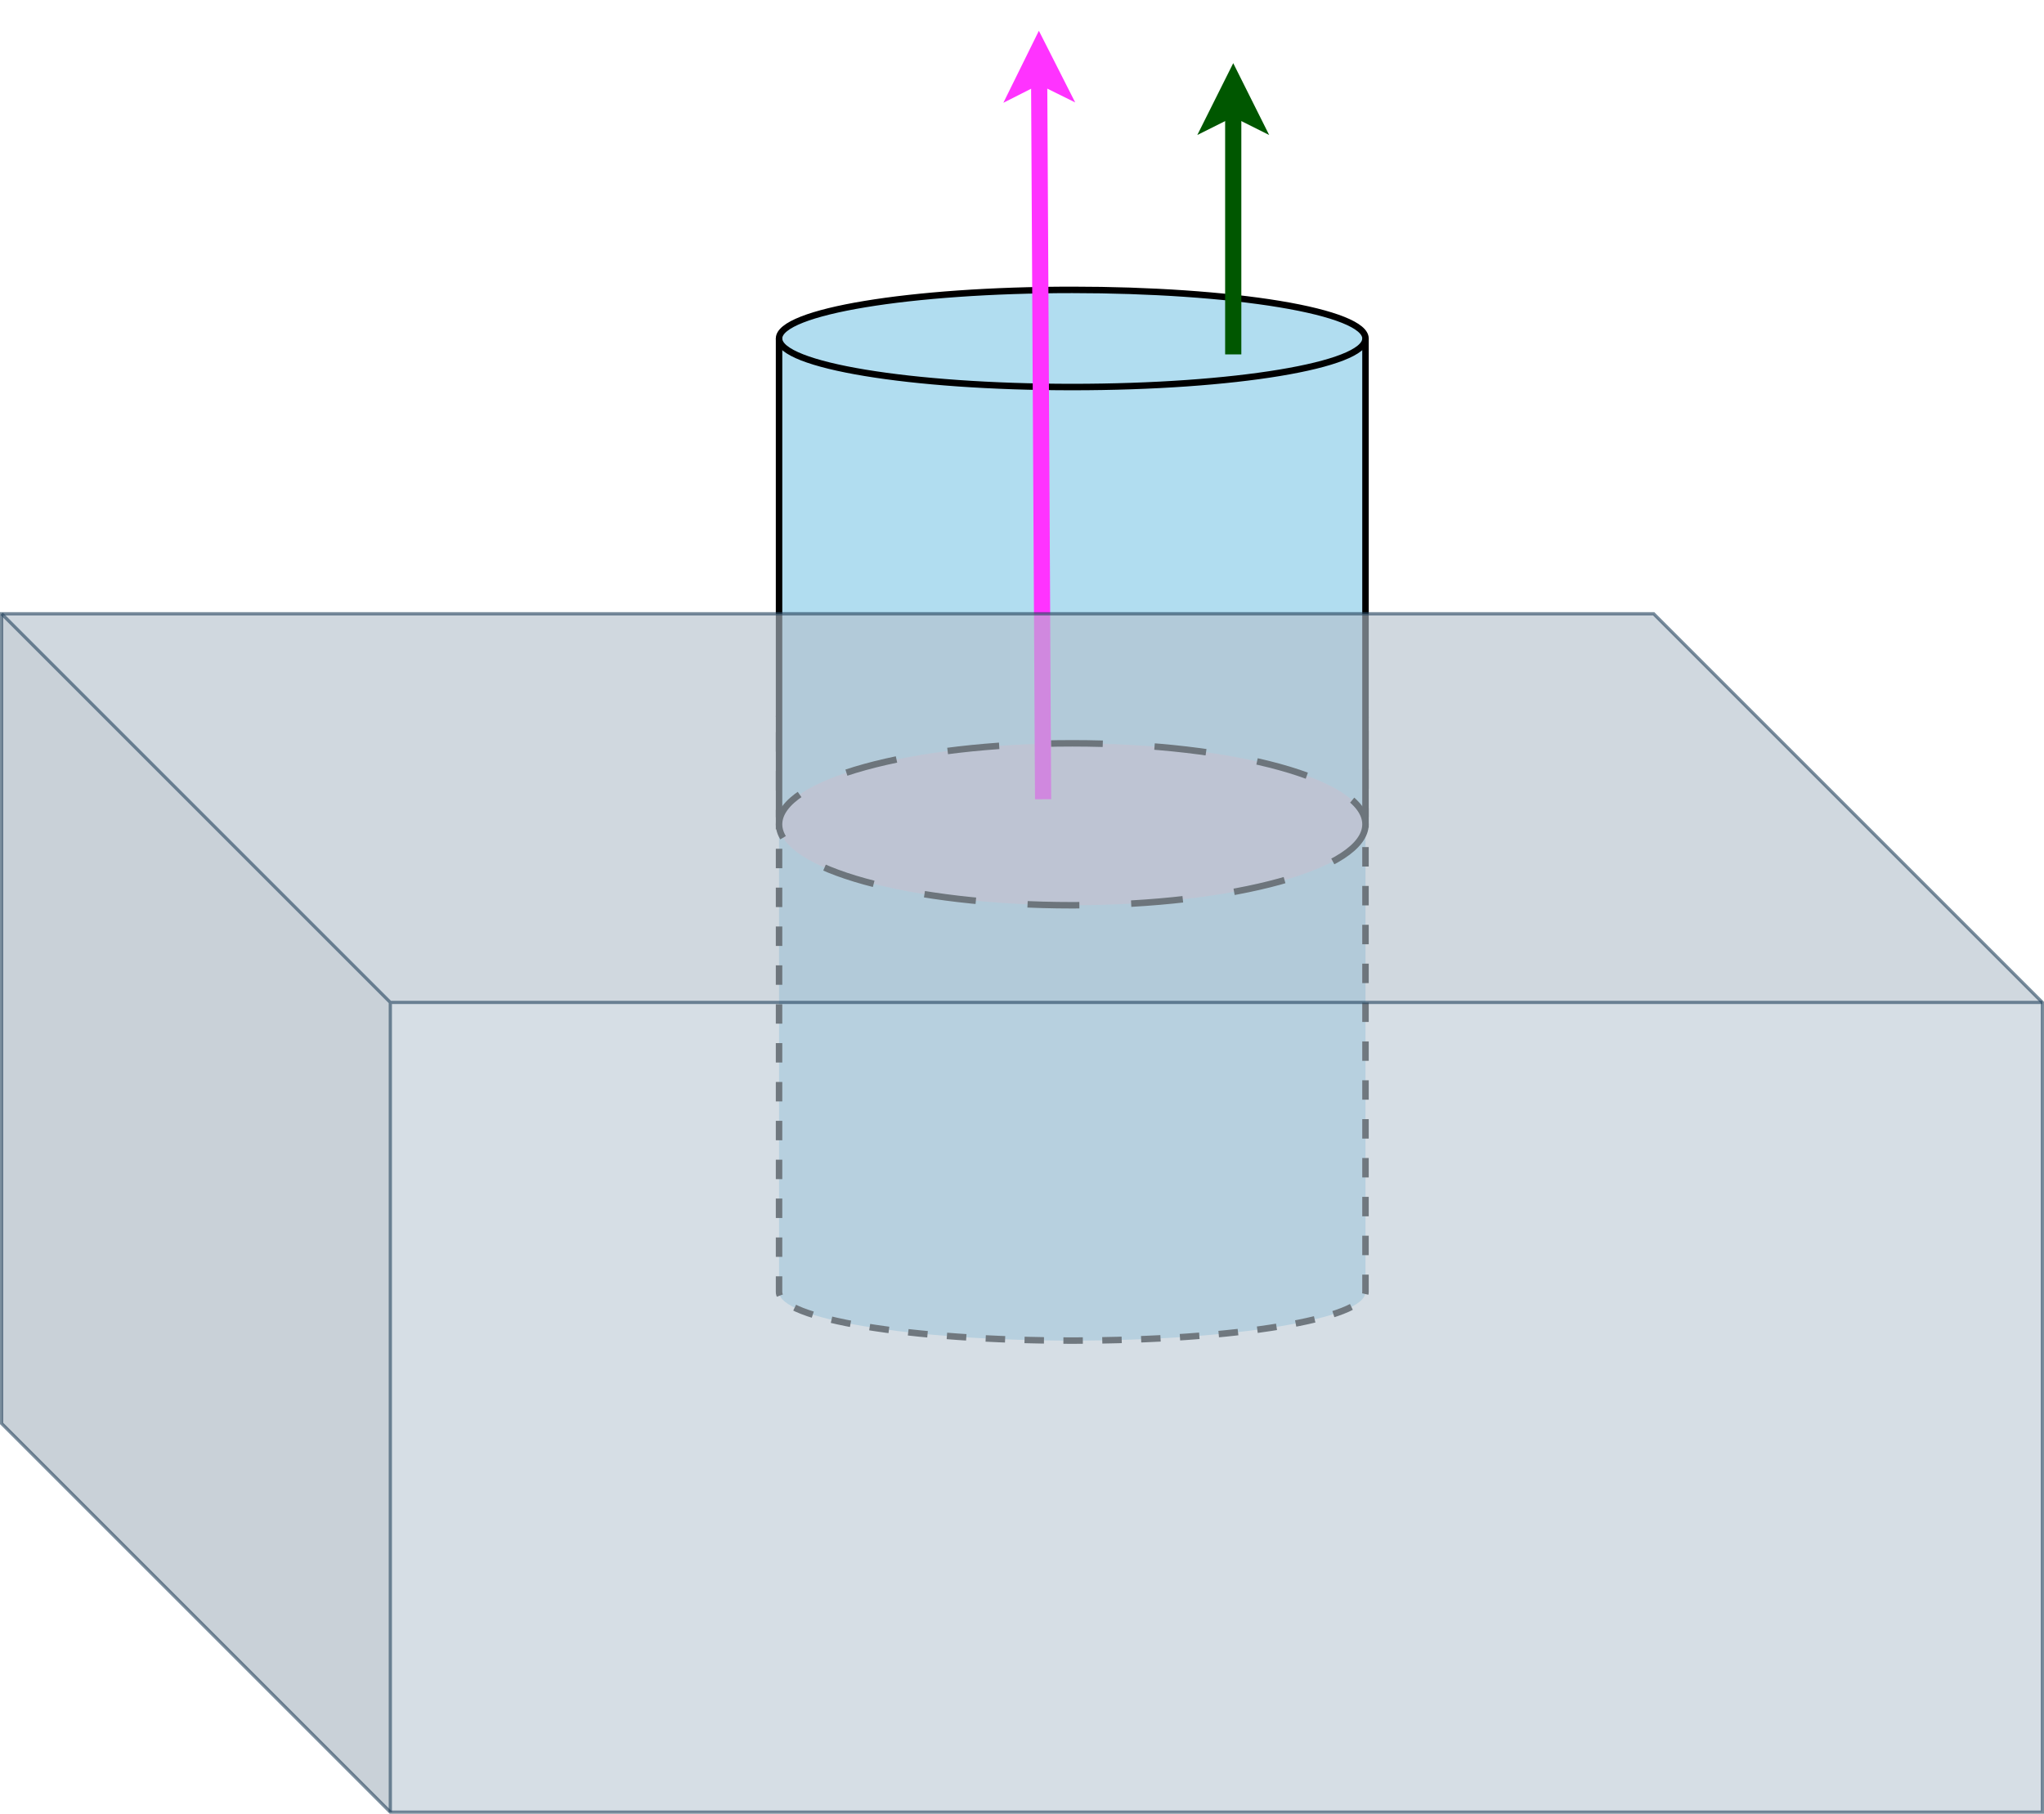<?xml version="1.0" encoding="UTF-8"?>
<!-- Do not edit this file with editors other than draw.io -->
<!DOCTYPE svg PUBLIC "-//W3C//DTD SVG 1.1//EN" "http://www.w3.org/Graphics/SVG/1.1/DTD/svg11.dtd">
<svg xmlns="http://www.w3.org/2000/svg" xmlns:xlink="http://www.w3.org/1999/xlink" version="1.1" width="631px" height="560px" viewBox="-0.5 -0.5 631 560" class="ge-export-svg-dark" content="&lt;mxfile host=&quot;app.diagrams.net&quot; modified=&quot;2024-07-17T12:33:51.453Z&quot; agent=&quot;Mozilla/5.0 (Windows NT 10.0; Win64; x64; rv:109.0) Gecko/20100101 Firefox/115.0&quot; version=&quot;24.7.0&quot; etag=&quot;se9Tl0u4M1gjHgOnlA22&quot; scale=&quot;1&quot; border=&quot;0&quot;&gt;&#xA;  &lt;diagram name=&quot;Page-1&quot; id=&quot;qtRv3blSRI_-98-77jOo&quot;&gt;&#xA;    &lt;mxGraphModel dx=&quot;2228&quot; dy=&quot;1890&quot; grid=&quot;1&quot; gridSize=&quot;10&quot; guides=&quot;1&quot; tooltips=&quot;1&quot; connect=&quot;1&quot; arrows=&quot;1&quot; fold=&quot;1&quot; page=&quot;1&quot; pageScale=&quot;1&quot; pageWidth=&quot;850&quot; pageHeight=&quot;1100&quot; math=&quot;1&quot; shadow=&quot;0&quot;&gt;&#xA;      &lt;root&gt;&#xA;        &lt;mxCell id=&quot;0&quot; /&gt;&#xA;        &lt;mxCell id=&quot;1&quot; parent=&quot;0&quot; /&gt;&#xA;        &lt;mxCell id=&quot;2&quot; value=&quot;&quot; style=&quot;group&quot; vertex=&quot;1&quot; connectable=&quot;0&quot; parent=&quot;1&quot;&gt;&#xA;          &lt;mxGeometry x=&quot;390&quot; y=&quot;-700&quot; width=&quot;181.043&quot; height=&quot;404.414&quot; as=&quot;geometry&quot; /&gt;&#xA;        &lt;/mxCell&gt;&#xA;        &lt;mxCell id=&quot;3&quot; value=&quot;&quot; style=&quot;shape=cylinder3;whiteSpace=wrap;html=1;boundedLbl=1;backgroundOutline=1;size=15;fillColor=#b1ddf0;strokeColor=#000000;strokeWidth=2;perimeterSpacing=1;shadow=0;dashed=1;container=0;&quot; vertex=&quot;1&quot; parent=&quot;2&quot;&gt;&#xA;          &lt;mxGeometry x=&quot;0.002&quot; y=&quot;196.805&quot; width=&quot;181.042&quot; height=&quot;207.609&quot; as=&quot;geometry&quot; /&gt;&#xA;        &lt;/mxCell&gt;&#xA;        &lt;mxCell id=&quot;4&quot; value=&quot;&quot; style=&quot;shape=cylinder3;whiteSpace=wrap;html=1;boundedLbl=1;backgroundOutline=1;size=15;fillColor=#b1ddf0;strokeColor=#000000;strokeWidth=2;container=0;&quot; vertex=&quot;1&quot; parent=&quot;2&quot;&gt;&#xA;          &lt;mxGeometry y=&quot;80&quot; width=&quot;181.04&quot; height=&quot;177.6&quot; as=&quot;geometry&quot; /&gt;&#xA;        &lt;/mxCell&gt;&#xA;        &lt;mxCell id=&quot;5&quot; value=&quot;&quot; style=&quot;ellipse;whiteSpace=wrap;html=1;dashed=1;dashPattern=8 8;fillColor=#d0cee2;strokeColor=#000000;strokeWidth=2;container=0;&quot; vertex=&quot;1&quot; parent=&quot;2&quot;&gt;&#xA;          &lt;mxGeometry y=&quot;220&quot; width=&quot;181.04&quot; height=&quot;50&quot; as=&quot;geometry&quot; /&gt;&#xA;        &lt;/mxCell&gt;&#xA;        &lt;mxCell id=&quot;6&quot; value=&quot;&quot; style=&quot;endArrow=classic;html=1;rounded=0;strokeWidth=5;strokeColor=#FF33FF;flowAnimation=0;&quot; edge=&quot;1&quot; parent=&quot;2&quot;&gt;&#xA;          &lt;mxGeometry width=&quot;50&quot; height=&quot;50&quot; relative=&quot;1&quot; as=&quot;geometry&quot;&gt;&#xA;            &lt;mxPoint x=&quot;81.51&quot; y=&quot;237.272&quot; as=&quot;sourcePoint&quot; /&gt;&#xA;            &lt;mxPoint x=&quot;80.21&quot; as=&quot;targetPoint&quot; /&gt;&#xA;          &lt;/mxGeometry&gt;&#xA;        &lt;/mxCell&gt;&#xA;        &lt;mxCell id=&quot;7&quot; value=&quot;&quot; style=&quot;endArrow=classic;html=1;rounded=0;strokeWidth=5;fillColor=#008a00;strokeColor=#005700;flowAnimation=0;&quot; edge=&quot;1&quot; parent=&quot;2&quot;&gt;&#xA;          &lt;mxGeometry width=&quot;50&quot; height=&quot;50&quot; relative=&quot;1&quot; as=&quot;geometry&quot;&gt;&#xA;            &lt;mxPoint x=&quot;140.212&quot; y=&quot;99.922&quot; as=&quot;sourcePoint&quot; /&gt;&#xA;            &lt;mxPoint x=&quot;140.21&quot; y=&quot;10&quot; as=&quot;targetPoint&quot; /&gt;&#xA;          &lt;/mxGeometry&gt;&#xA;        &lt;/mxCell&gt;&#xA;        &lt;mxCell id=&quot;8&quot; value=&quot;&quot; style=&quot;shape=cube;whiteSpace=wrap;html=1;boundedLbl=1;backgroundOutline=1;darkOpacity=0.05;darkOpacity2=0.1;size=120;fillColor=#bac8d3;strokeColor=#23445d;opacity=60;&quot; vertex=&quot;1&quot; parent=&quot;1&quot;&gt;&#xA;          &lt;mxGeometry x=&quot;150&quot; y=&quot;-520&quot; width=&quot;630&quot; height=&quot;370&quot; as=&quot;geometry&quot; /&gt;&#xA;        &lt;/mxCell&gt;&#xA;      &lt;/root&gt;&#xA;    &lt;/mxGraphModel&gt;&#xA;  &lt;/diagram&gt;&#xA;&lt;/mxfile&gt;&#xA;"><defs><style type="text/css">svg.ge-export-svg-dark:not(mjx-container &gt; svg) { filter: invert(100%) hue-rotate(180deg); }&#xa;svg.ge-export-svg-dark foreignObject img,&#xa;svg.ge-export-svg-dark image:not(svg.ge-export-svg-dark switch image),&#xa;svg.ge-export-svg-dark svg:not(mjx-container &gt; svg)&#xa;{ filter: invert(100%) hue-rotate(180deg) }</style><style xmlns="http://www.w3.org/1999/xhtml" id="MJX-SVG-styles">&#xa;mjx-container[jax="SVG"] {&#xa;  direction: ltr;&#xa;}&#xa;&#xa;mjx-container[jax="SVG"] &gt; svg {&#xa;  overflow: visible;&#xa;  min-height: 1px;&#xa;  min-width: 1px;&#xa;}&#xa;&#xa;mjx-container[jax="SVG"] &gt; svg a {&#xa;  fill: blue;&#xa;  stroke: blue;&#xa;}&#xa;&#xa;mjx-container[jax="SVG"][display="true"] {&#xa;  display: block;&#xa;  text-align: center;&#xa;  margin: 1em 0;&#xa;}&#xa;&#xa;mjx-container[jax="SVG"][display="true"][width="full"] {&#xa;  display: flex;&#xa;}&#xa;&#xa;mjx-container[jax="SVG"][justify="left"] {&#xa;  text-align: left;&#xa;}&#xa;&#xa;mjx-container[jax="SVG"][justify="right"] {&#xa;  text-align: right;&#xa;}&#xa;&#xa;g[data-mml-node="merror"] &gt; g {&#xa;  fill: red;&#xa;  stroke: red;&#xa;}&#xa;&#xa;g[data-mml-node="merror"] &gt; rect[data-background] {&#xa;  fill: yellow;&#xa;  stroke: none;&#xa;}&#xa;&#xa;g[data-mml-node="mtable"] &gt; line[data-line], svg[data-table] &gt; g &gt; line[data-line] {&#xa;  stroke-width: 70px;&#xa;  fill: none;&#xa;}&#xa;&#xa;g[data-mml-node="mtable"] &gt; rect[data-frame], svg[data-table] &gt; g &gt; rect[data-frame] {&#xa;  stroke-width: 70px;&#xa;  fill: none;&#xa;}&#xa;&#xa;g[data-mml-node="mtable"] &gt; .mjx-dashed, svg[data-table] &gt; g &gt; .mjx-dashed {&#xa;  stroke-dasharray: 140;&#xa;}&#xa;&#xa;g[data-mml-node="mtable"] &gt; .mjx-dotted, svg[data-table] &gt; g &gt; .mjx-dotted {&#xa;  stroke-linecap: round;&#xa;  stroke-dasharray: 0,140;&#xa;}&#xa;&#xa;g[data-mml-node="mtable"] &gt; g &gt; svg {&#xa;  overflow: visible;&#xa;}&#xa;&#xa;[jax="SVG"] mjx-tool {&#xa;  display: inline-block;&#xa;  position: relative;&#xa;  width: 0;&#xa;  height: 0;&#xa;}&#xa;&#xa;[jax="SVG"] mjx-tool &gt; mjx-tip {&#xa;  position: absolute;&#xa;  top: 0;&#xa;  left: 0;&#xa;}&#xa;&#xa;mjx-tool &gt; mjx-tip {&#xa;  display: inline-block;&#xa;  padding: .2em;&#xa;  border: 1px solid #888;&#xa;  font-size: 70%;&#xa;  background-color: #F8F8F8;&#xa;  color: black;&#xa;  box-shadow: 2px 2px 5px #AAAAAA;&#xa;}&#xa;&#xa;g[data-mml-node="maction"][data-toggle] {&#xa;  cursor: pointer;&#xa;}&#xa;&#xa;mjx-status {&#xa;  display: block;&#xa;  position: fixed;&#xa;  left: 1em;&#xa;  bottom: 1em;&#xa;  min-width: 25%;&#xa;  padding: .2em .4em;&#xa;  border: 1px solid #888;&#xa;  font-size: 90%;&#xa;  background-color: #F8F8F8;&#xa;  color: black;&#xa;}&#xa;&#xa;foreignObject[data-mjx-xml] {&#xa;  font-family: initial;&#xa;  line-height: normal;&#xa;  overflow: visible;&#xa;}&#xa;&#xa;mjx-container[jax="SVG"] path[data-c], mjx-container[jax="SVG"] use[data-c] {&#xa;  stroke-width: 3;&#xa;}&#xa;</style></defs><g><g data-cell-id="0"><g data-cell-id="1"><g data-cell-id="lvsVmzuib0O0V4KotkB0-10"><g/><g data-cell-id="lvsVmzuib0O0V4KotkB0-5"><g><path d="M 240 220.8 C 240 212.52 280.53 205.8 330.52 205.8 C 354.53 205.8 377.55 207.39 394.53 210.2 C 411.51 213.01 421.04 216.83 421.04 220.8 L 421.04 398.41 C 421.04 406.7 380.52 413.41 330.52 413.41 C 280.53 413.41 240 406.7 240 398.41 Z" fill="#b1ddf0" stroke="#000000" stroke-width="2" stroke-miterlimit="10" stroke-dasharray="6 6" pointer-events="all"/><path d="M 421.04 220.8 C 421.04 229.09 380.52 235.8 330.52 235.8 C 280.53 235.8 240 229.09 240 220.8" fill="none" stroke="#000000" stroke-width="2" stroke-miterlimit="10" stroke-dasharray="6 6" pointer-events="all"/></g></g><g data-cell-id="lvsVmzuib0O0V4KotkB0-6"><g><path d="M 240 104 C 240 95.72 280.53 89 330.52 89 C 354.53 89 377.55 90.58 394.53 93.39 C 411.5 96.21 421.04 100.02 421.04 104 L 421.04 251.6 C 421.04 259.88 380.51 266.6 330.52 266.6 C 280.53 266.6 240 259.88 240 251.6 Z" fill="#b1ddf0" stroke="#000000" stroke-width="2" stroke-miterlimit="10" pointer-events="all"/><path d="M 421.04 104 C 421.04 112.28 380.51 119 330.52 119 C 280.53 119 240 112.28 240 104" fill="none" stroke="#000000" stroke-width="2" stroke-miterlimit="10" pointer-events="all"/></g></g><g data-cell-id="lvsVmzuib0O0V4KotkB0-7"><g><ellipse cx="330.52" cy="254" rx="90.52" ry="25" fill="#d0cee2" stroke="#000000" stroke-width="2" stroke-dasharray="16 16" pointer-events="all"/></g></g><g data-cell-id="lvsVmzuib0O0V4KotkB0-8"><g><path d="M 321.51 246.27 L 320.29 22.84" fill="none" stroke="#ff33ff" stroke-width="5" stroke-miterlimit="10" pointer-events="stroke"/><path d="M 320.24 14.59 L 325.8 25.56 L 320.29 22.84 L 314.8 25.62 Z" fill="#ff33ff" stroke="#ff33ff" stroke-width="5" stroke-miterlimit="10" pointer-events="all"/></g></g><g data-cell-id="lvsVmzuib0O0V4KotkB0-9"><g><path d="M 380.21 108.92 L 380.21 32.84" fill="none" stroke="#005700" stroke-width="5" stroke-miterlimit="10" pointer-events="stroke"/><path d="M 380.21 24.59 L 385.71 35.59 L 380.21 32.84 L 374.71 35.59 Z" fill="#005700" stroke="#005700" stroke-width="5" stroke-miterlimit="10" pointer-events="all"/></g></g></g><g data-cell-id="vk7FxfHLQl0Wqgd1c7X6-4"/><g data-cell-id="FwXnF6HqKQPwuNtUpO1r-19"/><g data-cell-id="vk7FxfHLQl0Wqgd1c7X6-5"/><g data-cell-id="vk7FxfHLQl0Wqgd1c7X6-3"/><g data-cell-id="vk7FxfHLQl0Wqgd1c7X6-9"/><g data-cell-id="vk7FxfHLQl0Wqgd1c7X6-10"/><g data-cell-id="lvsVmzuib0O0V4KotkB0-4"><g><path d="M 0 189 L 510 189 L 630 309 L 630 559 L 120 559 L 0 439 L 0 189 Z" fill-opacity="0.6" fill="#bac8d3" stroke="#23445d" stroke-opacity="0.6" stroke-miterlimit="10" pointer-events="all"/><path d="M 0 189 L 510 189 L 630 309 L 120 309 Z" fill-opacity="0.03" fill="#000000" stroke="none" pointer-events="all"/><path d="M 0 189 L 120 309 L 120 559 L 0 439 Z" fill-opacity="0.06" fill="#000000" stroke="none" pointer-events="all"/><path d="M 120 559 L 120 309 L 0 189 M 120 309 L 630 309" fill="none" stroke="#23445d" stroke-opacity="0.6" stroke-miterlimit="10" pointer-events="all"/></g></g></g></g></g></svg>